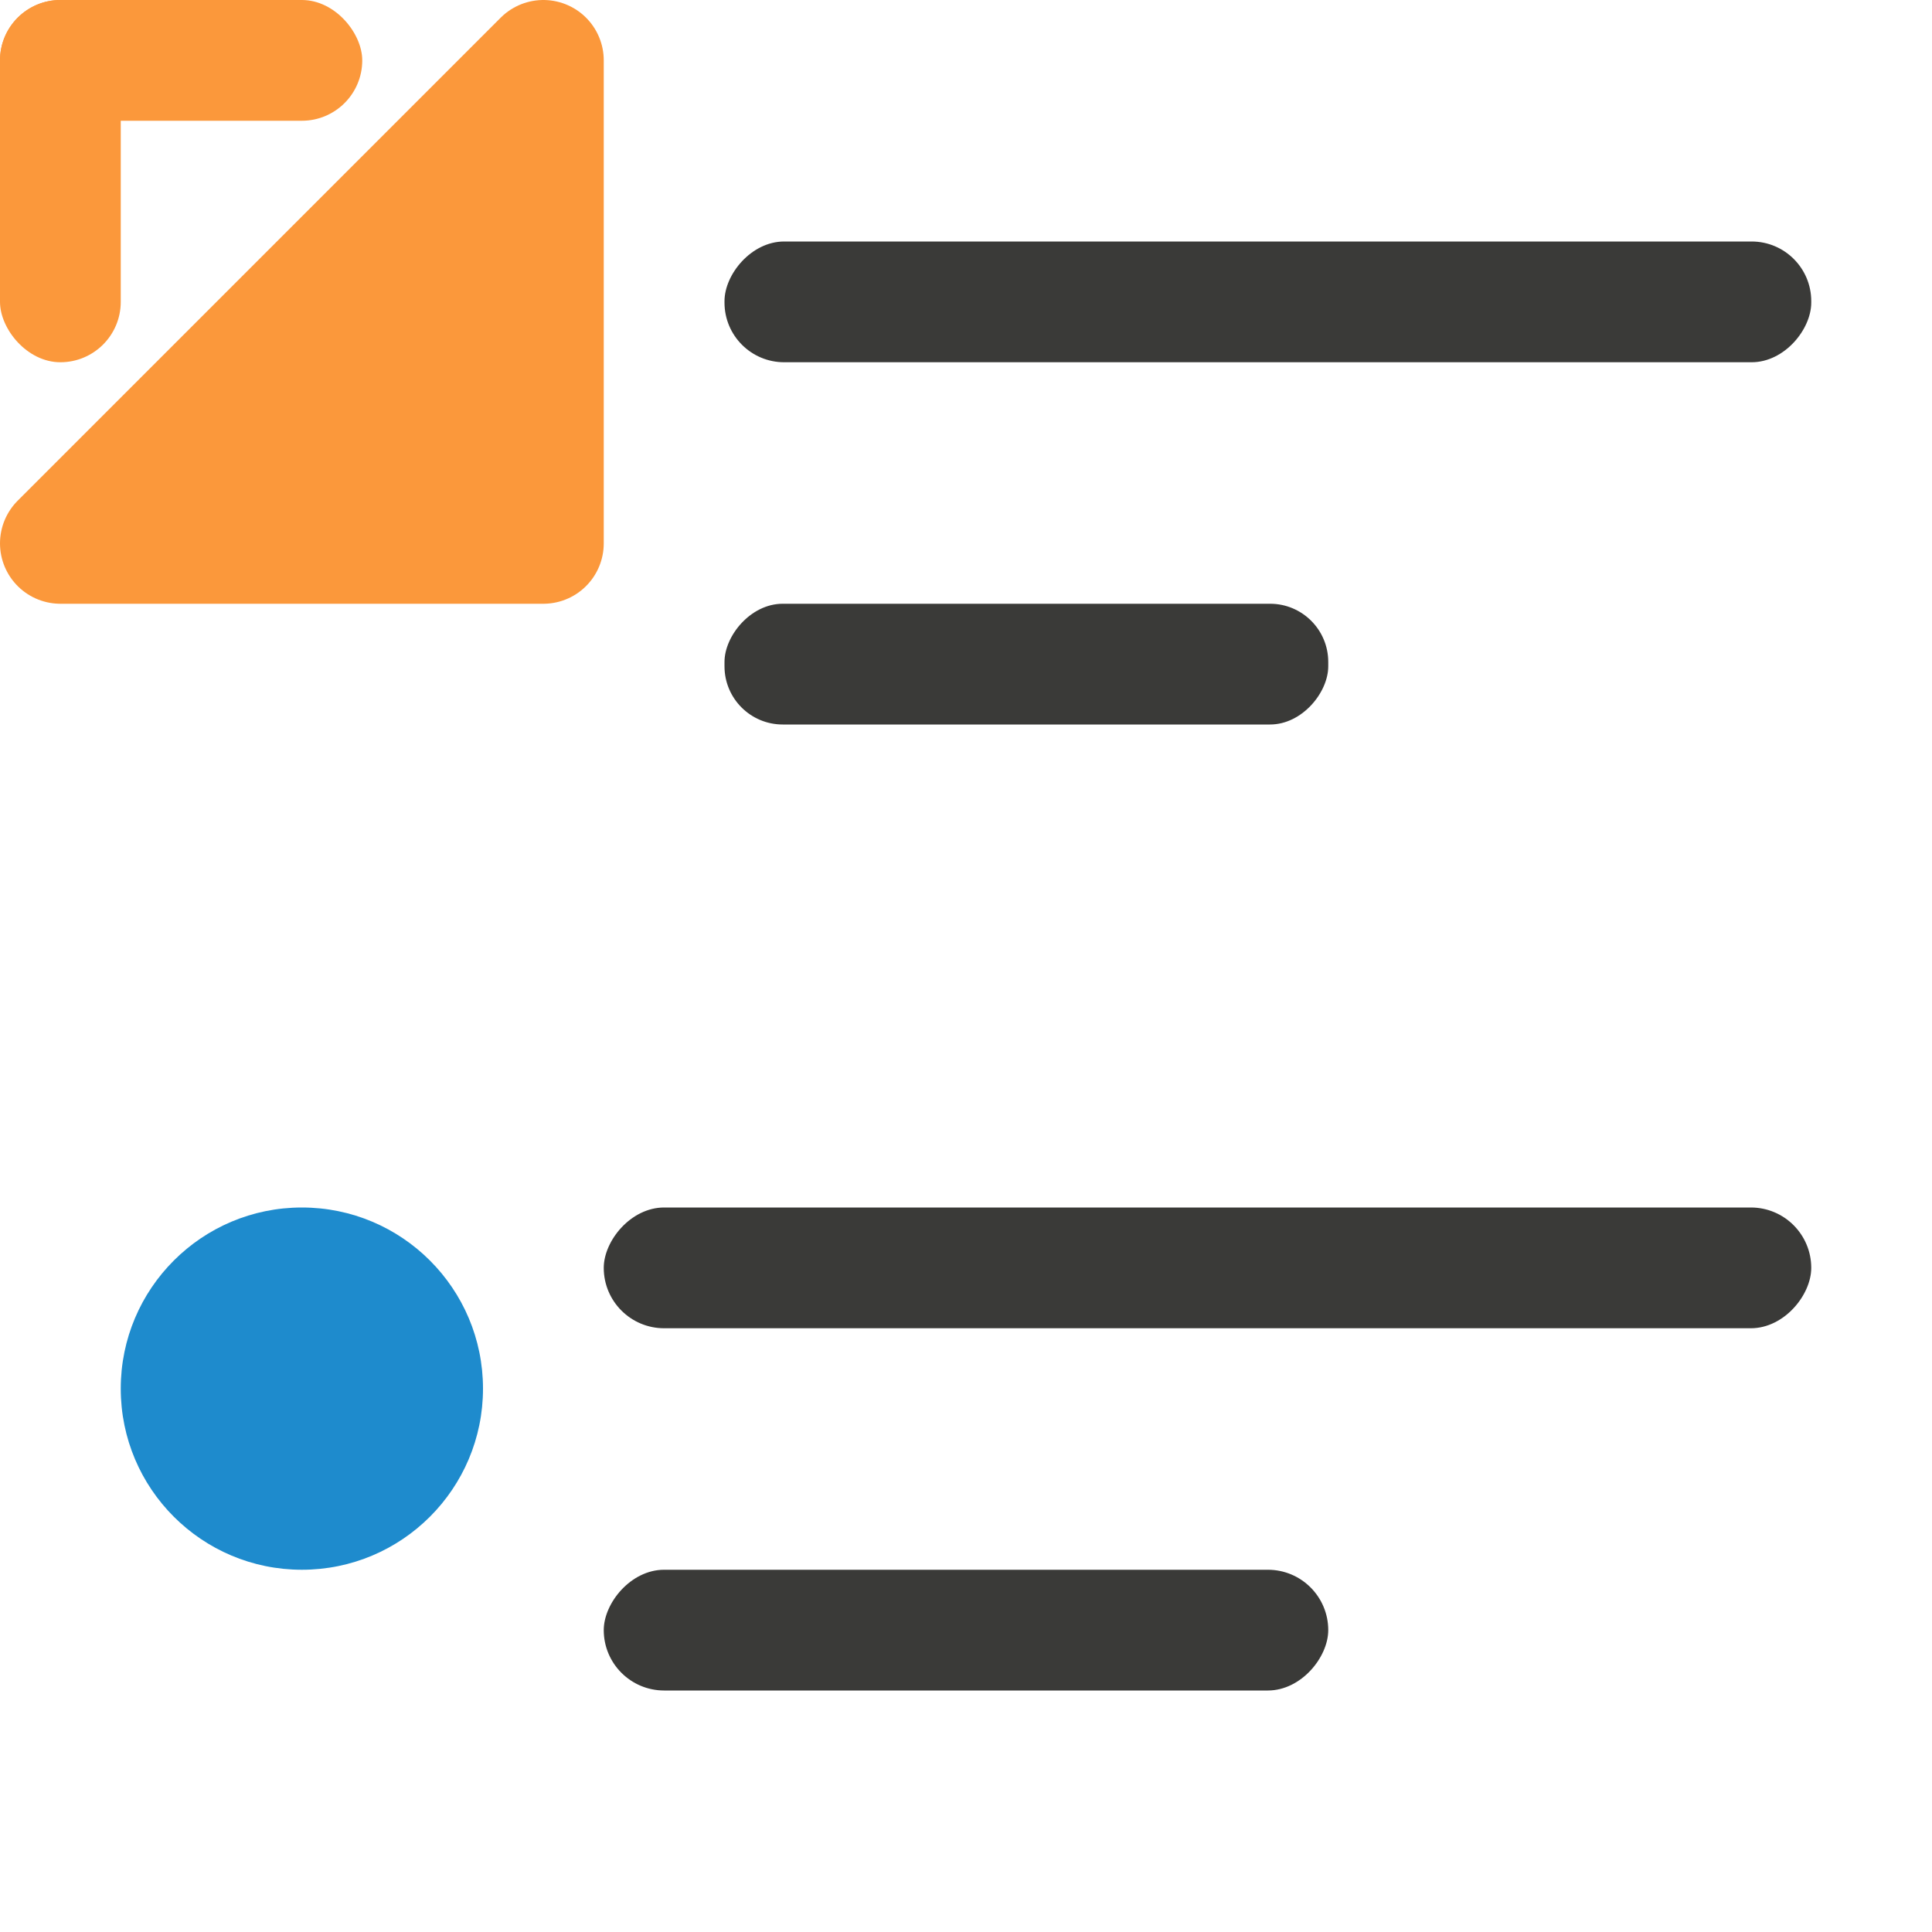 <svg viewBox="0 0 16 16" xmlns="http://www.w3.org/2000/svg">/&amp;gt;<g fill="#3a3a38" transform="scale(-1 1)"><rect height="1" ry=".494" width="9" x="-15" y="2"/><rect height="1" ry=".482" width="5" x="-11" y="5"/><rect height="1" ry=".5" width="10" x="-15" y="10"/><rect height="1" ry=".5" width="6" x="-11" y="13"/></g><circle cx="2.5" cy="11.5" fill="#1e8bcd" r="1.5"/><g fill="#fb983b"><rect height="1" ry=".5" width="3"/><rect height="3" rx=".5" width="1"/><path d="m.5 4.5 4-4v4z" fill-rule="evenodd" stroke="#fb983b" stroke-linecap="round" stroke-linejoin="round"/></g></svg>